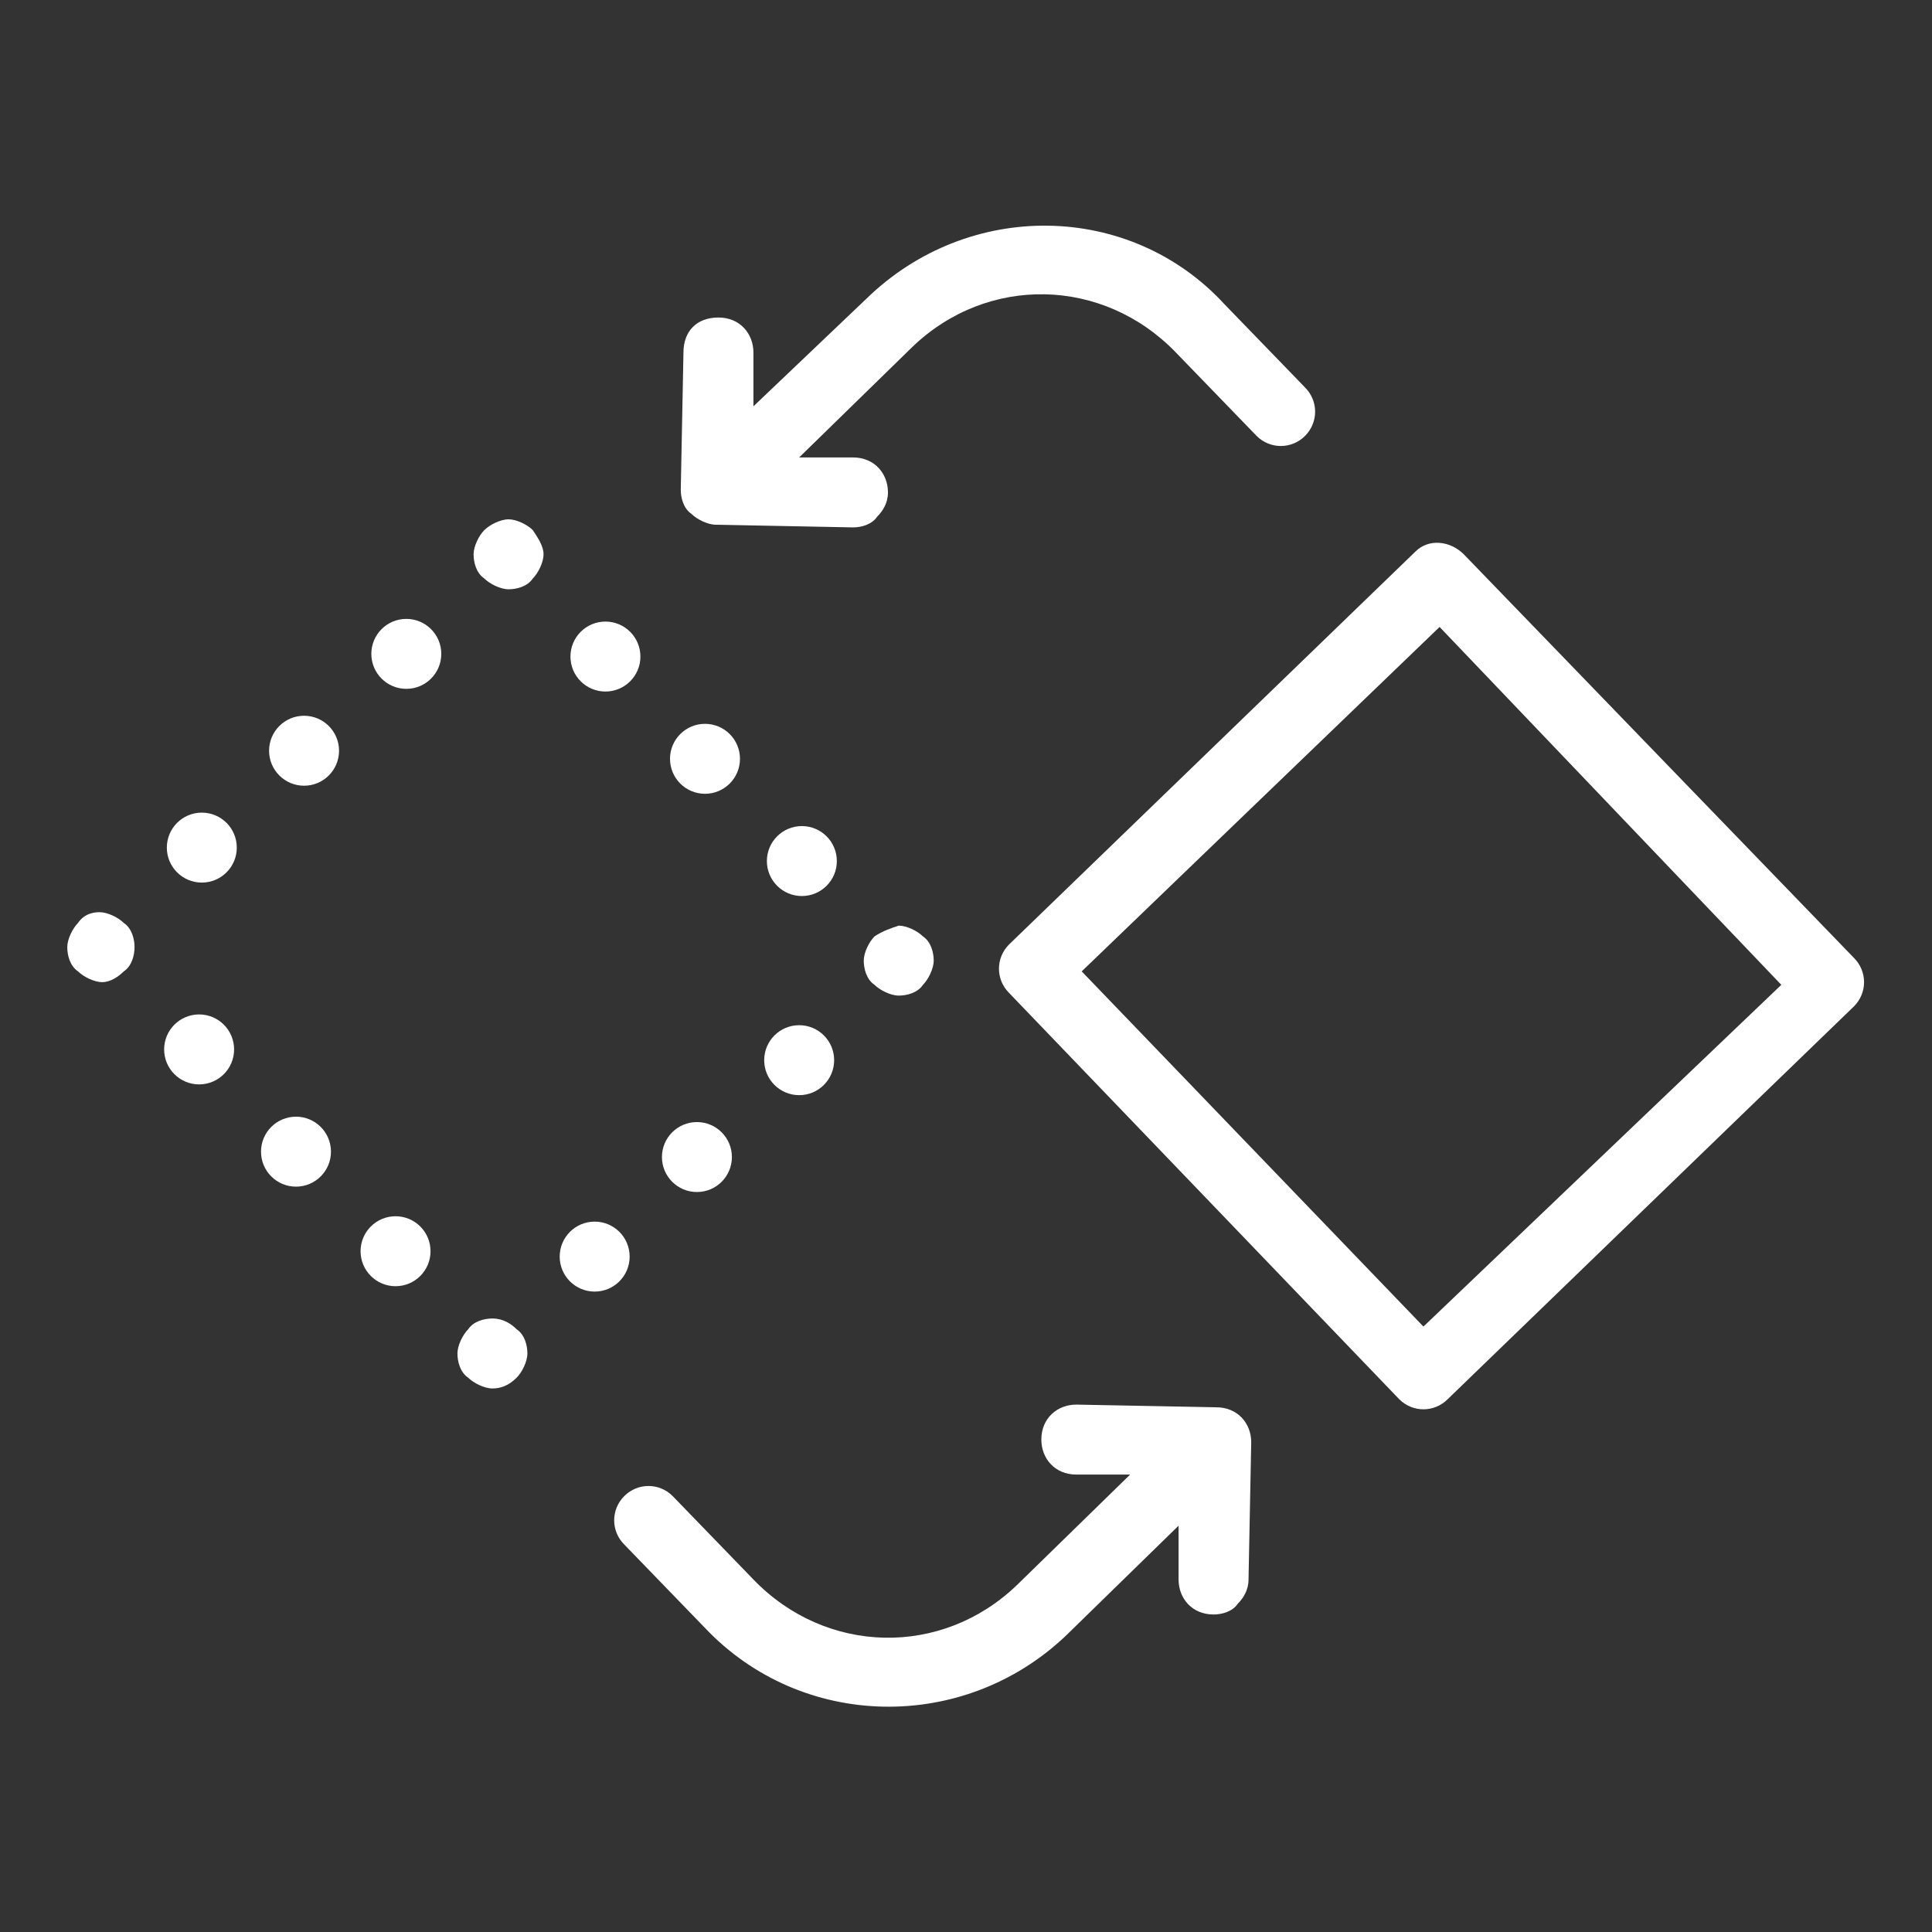 <?xml version="1.0" encoding="utf-8"?>
<!-- Generator: Adobe Illustrator 24.0.0, SVG Export Plug-In . SVG Version: 6.00 Build 0)  -->
<svg version="1.1" id="Capa_1" xmlns="http://www.w3.org/2000/svg" xmlns:xlink="http://www.w3.org/1999/xlink" x="0px" y="0px"
	 viewBox="0 0 71.8 71.8" style="enable-background:new 0 0 71.8 71.8;" xml:space="preserve">
<rect x="0" y="0" width="71.8" height="71.8" fill="#333333" stroke="none"/>
<style type="text/css">
	.st0{fill:#FFFFFF;}
</style>
<g>
	<g>
		<g>
			<path class="st0" d="M32.2,11.1L28,15.1l0-2c0-0.7-0.5-1.3-1.3-1.3s-1.3,0.5-1.3,1.3l-0.1,5.1c0,0.3,0.1,0.7,0.4,0.9
				c0.2,0.2,0.6,0.4,0.9,0.4l5.1,0.1c0.3,0,0.7-0.1,0.9-0.4c0.2-0.2,0.4-0.5,0.4-0.9c0-0.7-0.5-1.3-1.3-1.3l-2,0l4.2-4.1
				c2.8-2.7,7.1-2.6,9.8,0.2l3,3.1c0.5,0.5,1.3,0.5,1.8,0c0.5-0.5,0.5-1.3,0-1.8l-3-3.1C42,7.5,36,7.4,32.2,11.1z"/>
		</g>
		<g>
			<path class="st0" d="M52.6,20.5L37.5,35.1c-0.5,0.5-0.5,1.3,0,1.8L52,52c0.5,0.5,1.3,0.5,1.8,0l15.1-14.6c0.5-0.5,0.5-1.3,0-1.8
				L54.4,20.6C53.9,20.1,53.1,20,52.6,20.5z M66.2,36.6L52.9,49.3L40.2,36.1l13.3-12.8L66.2,36.6L66.2,36.6z"/>
		</g>
		<g>
			<path class="st0" d="M40,52.2c-0.7,0-1.3,0.5-1.3,1.3c0,0.7,0.5,1.3,1.3,1.3l2,0l-4.2,4.1c-2.8,2.7-7.1,2.6-9.8-0.2l-3-3.1
				c-0.5-0.5-1.3-0.5-1.8,0c-0.5,0.5-0.5,1.3,0,1.8l3,3.1c3.6,3.8,9.6,3.9,13.4,0.3l4.2-4.1l0,2c0,0.7,0.5,1.3,1.3,1.3
				c0.3,0,0.7-0.1,0.9-0.4c0.2-0.2,0.4-0.5,0.4-0.9l0.1-5.1c0-0.7-0.5-1.3-1.3-1.3L40,52.2z"/>
		</g>
		<g>
			<path class="st0" d="M4.6,36.1C4.9,35.9,5,35.5,5,35.2c0-0.3-0.1-0.7-0.4-0.9c-0.2-0.2-0.6-0.4-0.9-0.4S3.1,34,2.9,34.3
				c-0.2,0.2-0.4,0.6-0.4,0.9s0.1,0.7,0.4,0.9c0.2,0.2,0.6,0.4,0.9,0.4C4.1,36.5,4.4,36.3,4.6,36.1z"/>
		</g>
		<g>
			<circle class="st0" cx="11.3" cy="27.9" r="1.3"/>
		</g>
		<g>
			<circle class="st0" cx="7.5" cy="31.5" r="1.3"/>
		</g>
		<g>
			<circle class="st0" cx="15.1" cy="24.3" r="1.3"/>
		</g>
		<g>
			<path class="st0" d="M18,19.7c-0.2,0.2-0.4,0.6-0.4,0.9c0,0.3,0.1,0.7,0.4,0.9c0.2,0.2,0.6,0.4,0.9,0.4c0.3,0,0.7-0.1,0.9-0.4
				c0.2-0.2,0.4-0.6,0.4-0.9S20,20,19.8,19.7c-0.2-0.2-0.6-0.4-0.9-0.4C18.6,19.3,18.2,19.5,18,19.7z"/>
		</g>
		<g>
			<circle class="st0" cx="29.8" cy="32" r="1.3"/>
		</g>
		<g>
			<circle class="st0" cx="26.2" cy="28.2" r="1.3"/>
		</g>
		<g>
			<circle class="st0" cx="22.5" cy="24.4" r="1.3"/>
		</g>
		<g>
			<path class="st0" d="M32.5,34.8c-0.2,0.2-0.4,0.6-0.4,0.9s0.1,0.7,0.4,0.9c0.2,0.2,0.6,0.4,0.9,0.4c0.3,0,0.7-0.1,0.9-0.4
				c0.2-0.2,0.4-0.6,0.4-0.9s-0.1-0.7-0.4-0.9c-0.2-0.2-0.6-0.4-0.9-0.4C33.1,34.5,32.8,34.6,32.5,34.8z"/>
		</g>
		<g>
			<circle class="st0" cx="29.7" cy="39.4" r="1.3"/>
		</g>
		<g>
			<circle class="st0" cx="25.9" cy="43" r="1.3"/>
		</g>
		<g>
			<circle class="st0" cx="22.1" cy="46.7" r="1.3"/>
		</g>
		<g>
			<path class="st0" d="M19.2,51.2c0.2-0.2,0.4-0.6,0.4-0.9c0-0.3-0.1-0.7-0.4-0.9C19,49.2,18.7,49,18.3,49c-0.3,0-0.7,0.1-0.9,0.4
				C17.2,49.6,17,50,17,50.3s0.1,0.7,0.4,0.9c0.2,0.2,0.6,0.4,0.9,0.4C18.6,51.6,18.9,51.5,19.2,51.2z"/>
		</g>
		<g>
			<circle class="st0" cx="14.7" cy="46.5" r="1.3"/>
		</g>
		<g>
			<circle class="st0" cx="11" cy="42.8" r="1.3"/>
		</g>
		<g>
			<circle class="st0" cx="7.4" cy="39" r="1.3"/>
		</g>
	</g>
</g>
</svg>
